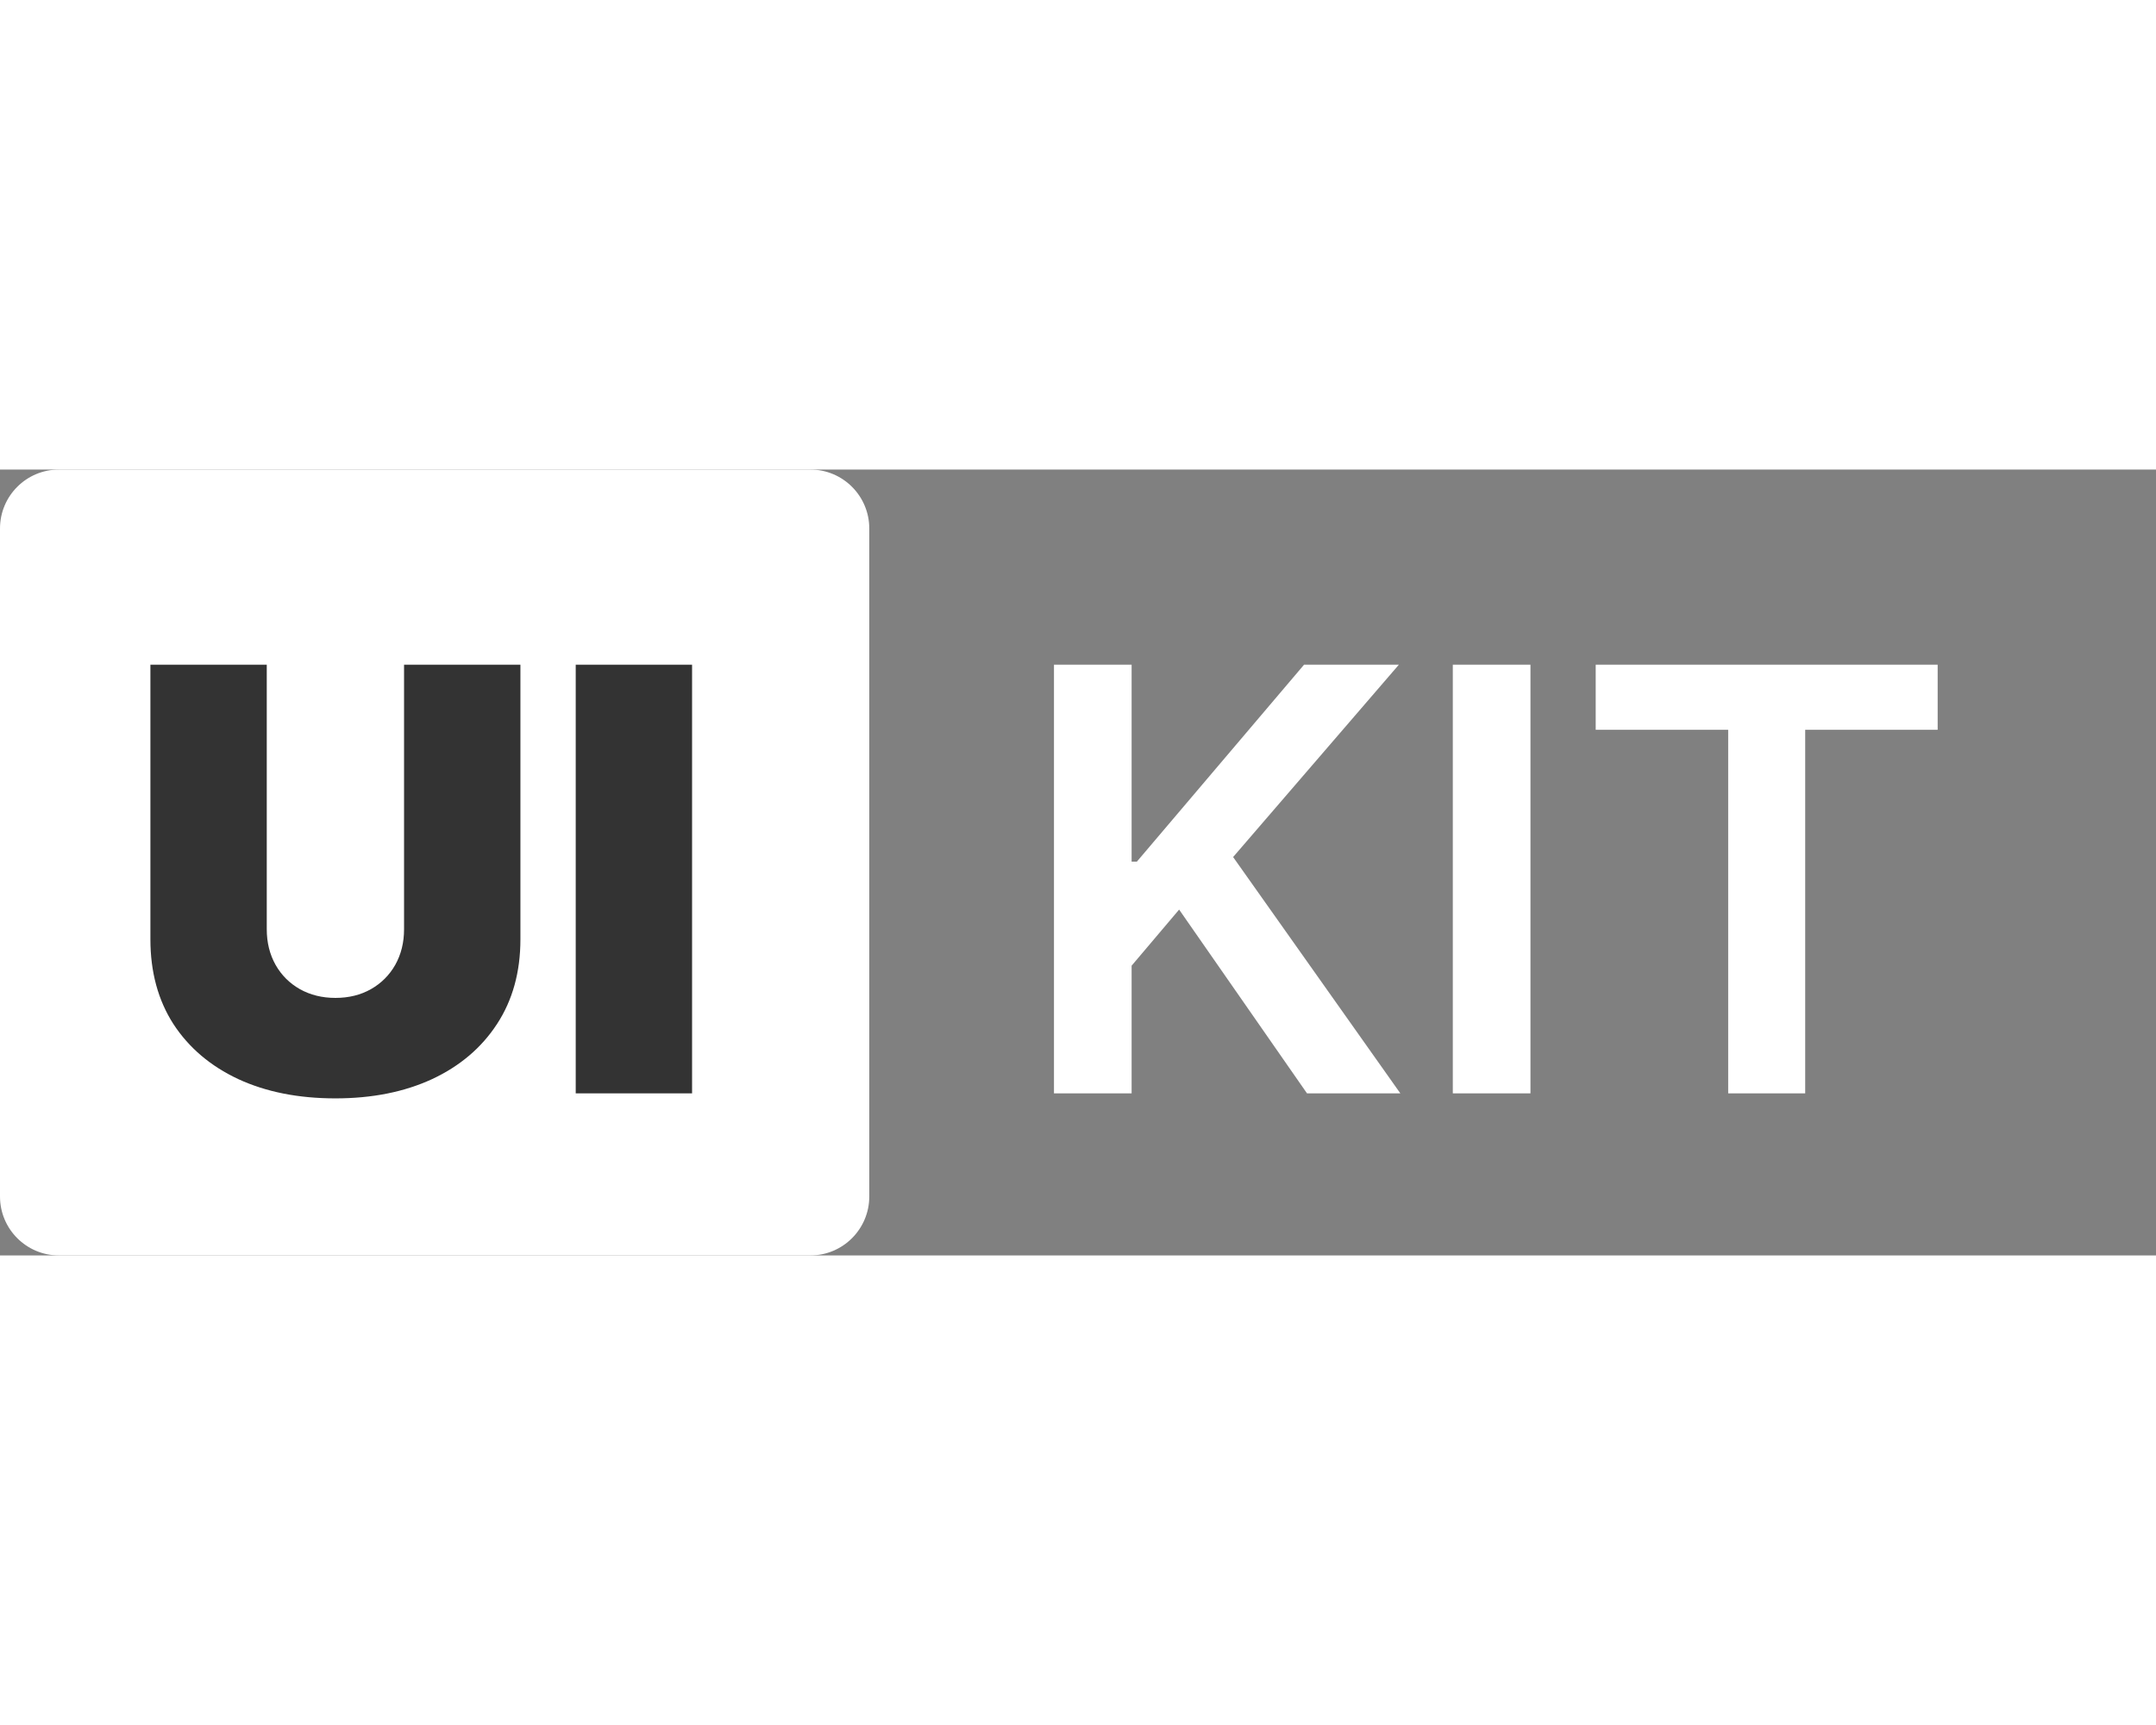 <svg width="200" viewBox="0 0 439 160" fill="#fff" xmlns="http://www.w3.org/2000/svg">
  <rect x="0" y="0" width="439" height="160" fill="#808080" stroke="none"/>
  <path d="M0 12C0 5.373 5.373 0 12 0H165C171.627 0 177 5.373 177 12V148C177 154.627 171.627 160 165 160H12C5.373 160 0 154.627 0 148V12Z" />
  <path
    d="M82.273 39.727H105.966V95.636C105.966 102.284 104.375 108.037 101.193 112.895C98.04 117.724 93.636 121.46 87.983 124.102C82.329 126.716 75.767 128.023 68.296 128.023C60.767 128.023 54.176 126.716 48.523 124.102C42.869 121.46 38.466 117.724 35.312 112.895C32.188 108.037 30.625 102.284 30.625 95.636V39.727H54.318V93.591C54.318 96.29 54.915 98.704 56.108 100.835C57.301 102.937 58.949 104.585 61.051 105.778C63.182 106.972 65.597 107.568 68.296 107.568C71.023 107.568 73.438 106.972 75.54 105.778C77.642 104.585 79.29 102.937 80.483 100.835C81.676 98.704 82.273 96.29 82.273 93.591V39.727ZM140.92 39.727V127H117.227V39.727H140.92Z"
    fill="#333"
  />
  <path d="M214.608 127V39.727H230.418V79.827H231.483L265.531 39.727H284.835L251.085 78.889L285.134 127H266.128L240.091 89.585L230.418 101.006V127H214.608ZM311.629 39.727V127H295.819V39.727H311.629ZM324.913 52.98V39.727H394.544V52.98H367.57V127H351.888V52.98H324.913Z" />
</svg>

